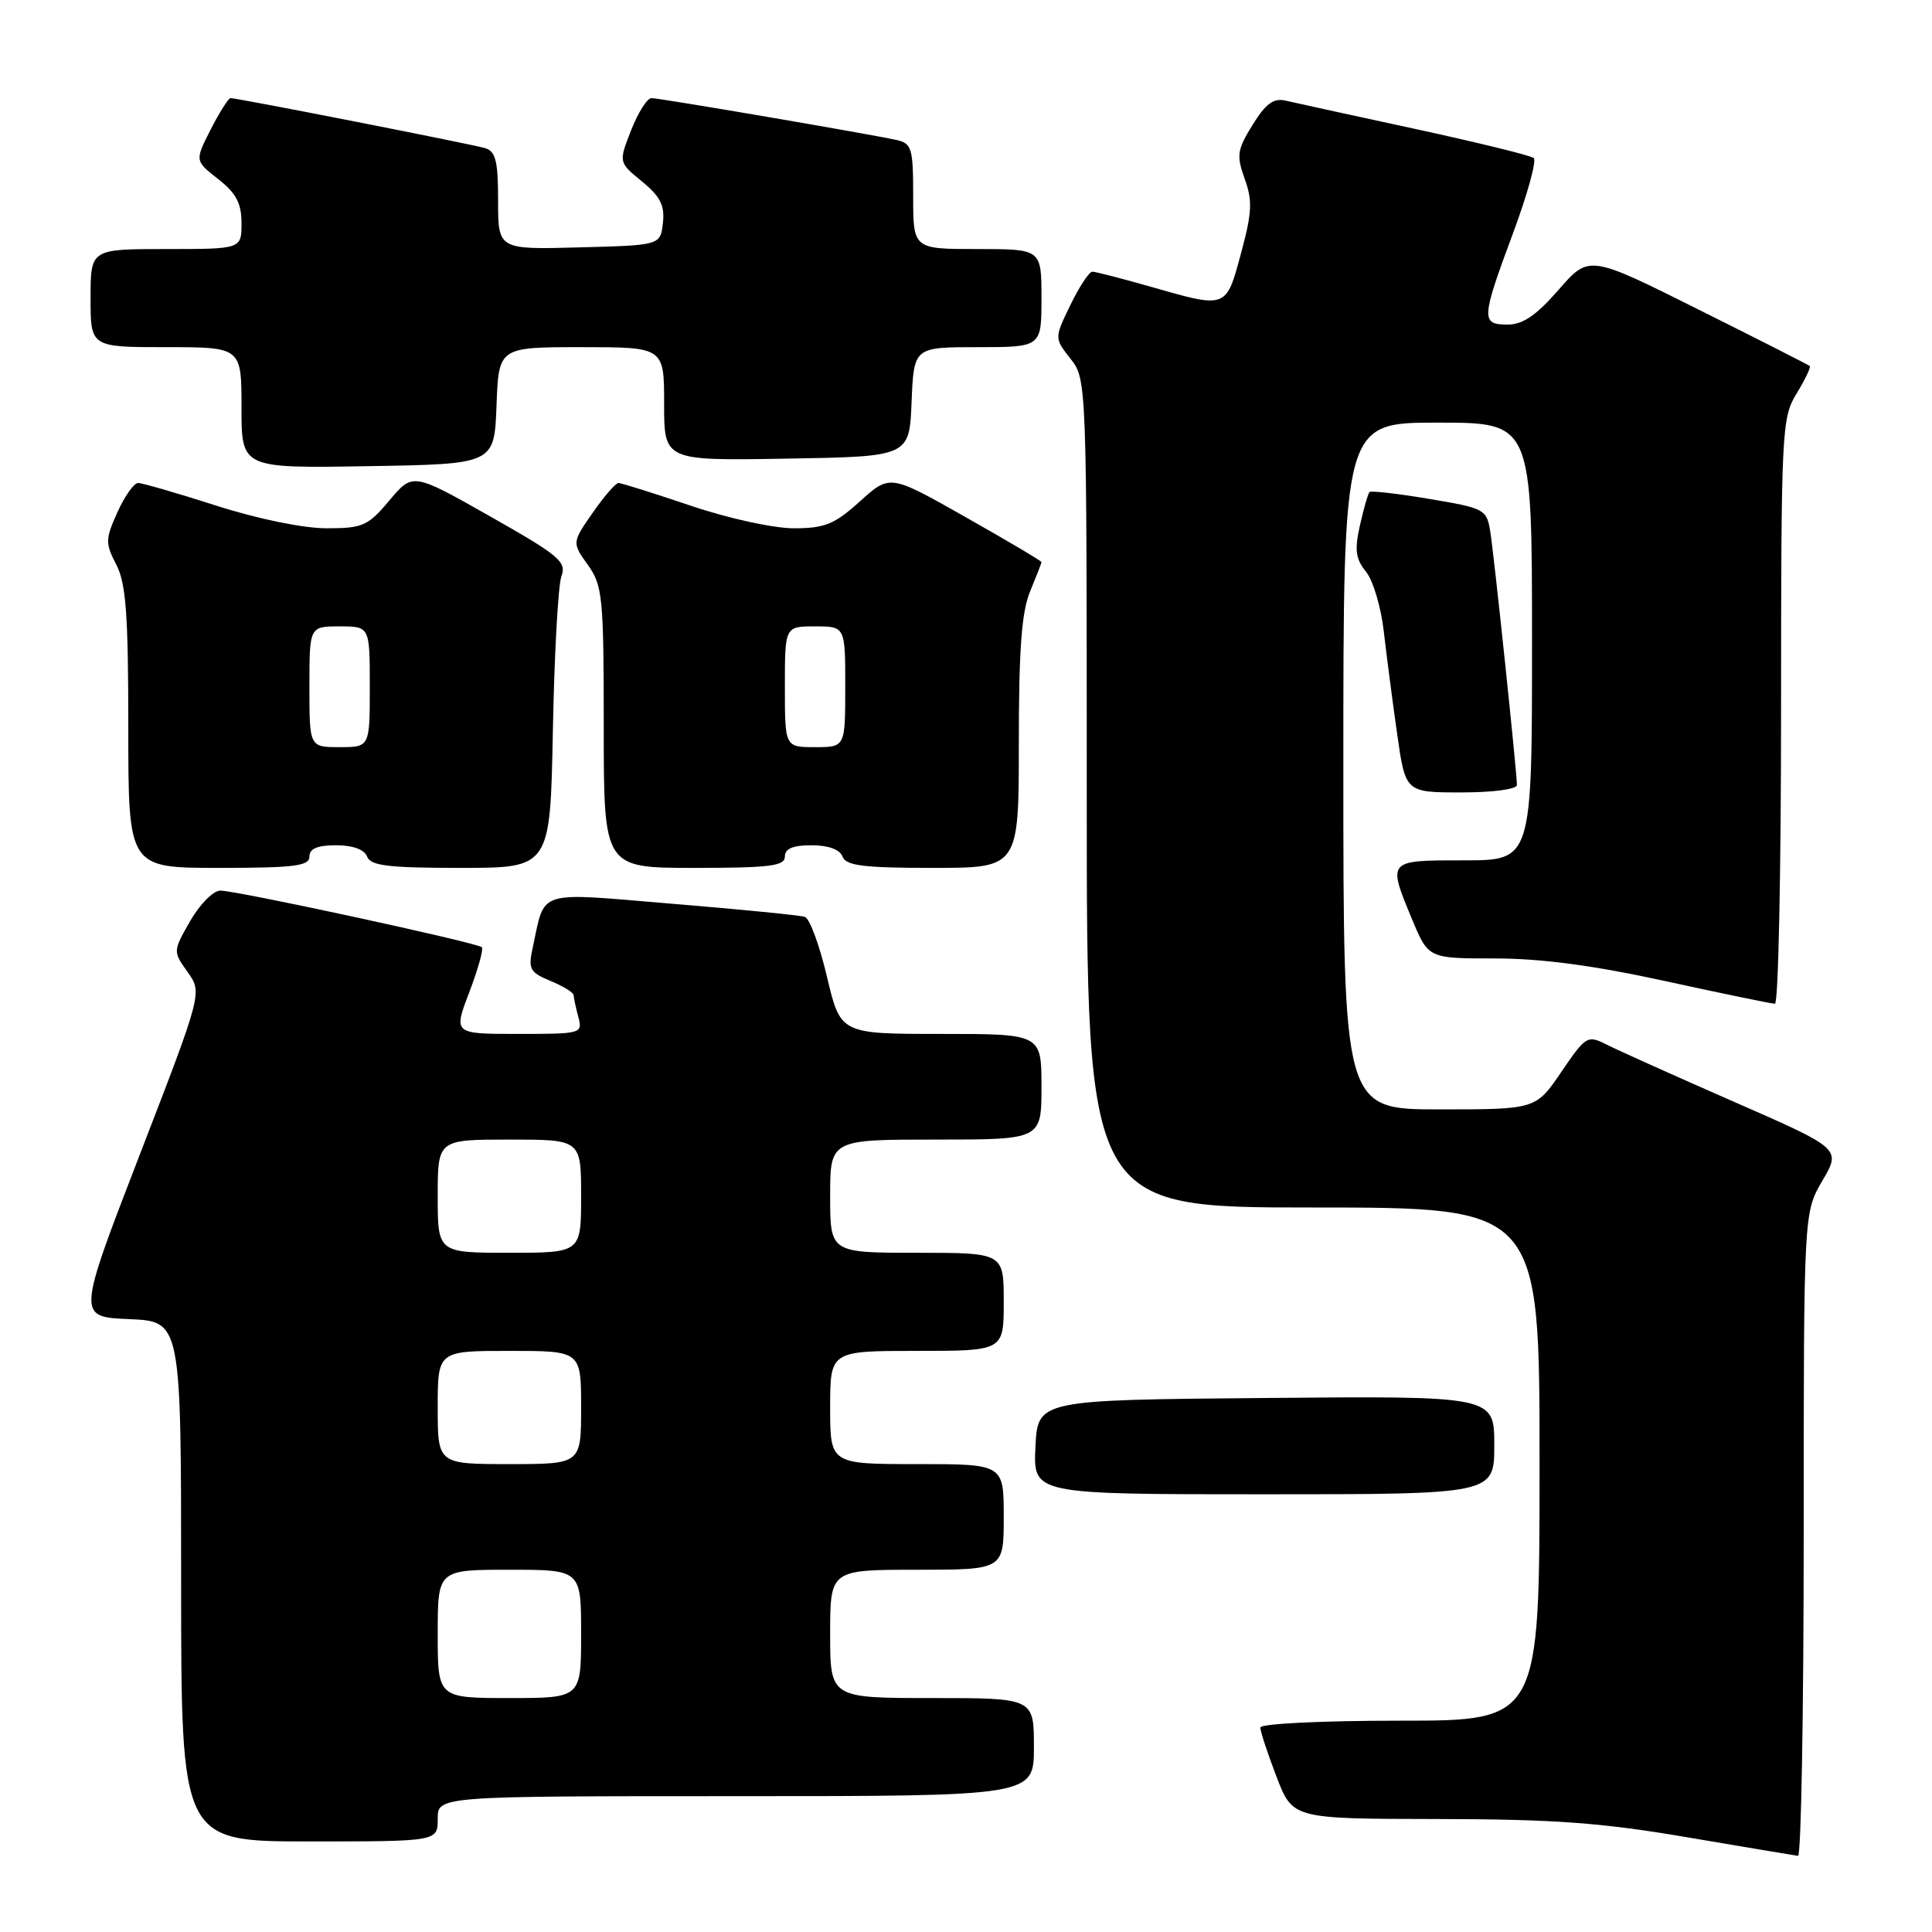 <?xml version="1.0" encoding="UTF-8" standalone="no"?>
<!DOCTYPE svg PUBLIC "-//W3C//DTD SVG 1.1//EN" "http://www.w3.org/Graphics/SVG/1.1/DTD/svg11.dtd" >
<svg xmlns="http://www.w3.org/2000/svg" xmlns:xlink="http://www.w3.org/1999/xlink" version="1.1" viewBox="0 0 256 256">
 <g >
 <path fill="currentColor"
d=" M 239.00 203.34 C 239.00 160.68 239.00 160.68 241.48 156.44 C 243.96 152.21 243.96 152.21 229.73 145.98 C 221.90 142.55 214.32 139.14 212.88 138.41 C 210.35 137.13 210.14 137.25 206.88 142.04 C 203.50 147.00 203.50 147.00 190.75 147.00 C 178.00 147.00 178.00 147.00 178.00 101.50 C 178.00 56.00 178.00 56.00 190.50 56.00 C 203.00 56.00 203.00 56.00 203.00 85.00 C 203.00 114.00 203.00 114.00 194.00 114.00 C 183.76 114.00 183.83 113.92 187.13 121.87 C 189.27 127.00 189.27 127.00 198.10 127.00 C 204.20 127.00 211.19 127.93 220.66 130.00 C 228.21 131.65 234.75 133.00 235.19 133.00 C 235.64 133.00 236.00 115.56 236.00 94.25 C 236.01 56.95 236.08 55.37 238.06 52.14 C 239.19 50.29 239.97 48.65 239.80 48.50 C 239.64 48.35 232.99 44.97 225.03 41.00 C 210.56 33.77 210.56 33.77 206.53 38.39 C 203.56 41.80 201.78 43.01 199.75 43.01 C 196.22 43.00 196.26 42.26 200.48 30.91 C 202.39 25.77 203.63 21.28 203.23 20.94 C 202.83 20.60 195.75 18.87 187.50 17.08 C 179.25 15.30 171.55 13.61 170.38 13.34 C 168.75 12.96 167.73 13.71 165.97 16.55 C 163.92 19.86 163.82 20.60 164.93 23.70 C 165.98 26.60 165.90 28.17 164.44 33.57 C 162.45 40.94 162.59 40.89 152.50 38.00 C 148.65 36.90 145.16 36.00 144.74 36.00 C 144.32 36.00 143.01 37.98 141.84 40.40 C 139.70 44.80 139.70 44.80 141.85 47.54 C 143.99 50.26 144.00 50.50 144.00 105.13 C 144.00 160.00 144.00 160.00 174.00 160.00 C 204.00 160.00 204.00 160.00 204.00 194.00 C 204.00 228.00 204.00 228.00 185.50 228.00 C 175.04 228.00 167.00 228.40 167.00 228.91 C 167.00 229.41 167.96 232.34 169.14 235.41 C 171.28 241.00 171.28 241.00 190.39 241.03 C 205.86 241.05 212.17 241.51 223.50 243.44 C 231.20 244.75 237.84 245.86 238.25 245.91 C 238.66 245.96 239.00 226.80 239.00 203.34 Z  M 58.00 241.00 C 58.00 238.00 58.00 238.00 97.50 238.00 C 137.00 238.00 137.00 238.00 137.00 231.50 C 137.00 225.00 137.00 225.00 123.50 225.00 C 110.00 225.00 110.00 225.00 110.00 216.50 C 110.00 208.00 110.00 208.00 121.50 208.00 C 133.00 208.00 133.00 208.00 133.00 201.00 C 133.00 194.00 133.00 194.00 121.50 194.00 C 110.00 194.00 110.00 194.00 110.00 186.50 C 110.00 179.00 110.00 179.00 121.50 179.00 C 133.00 179.00 133.00 179.00 133.00 172.50 C 133.00 166.00 133.00 166.00 121.50 166.00 C 110.00 166.00 110.00 166.00 110.00 158.50 C 110.00 151.00 110.00 151.00 124.00 151.00 C 138.00 151.00 138.00 151.00 138.00 144.00 C 138.00 137.00 138.00 137.00 124.68 137.00 C 111.37 137.00 111.37 137.00 109.58 129.43 C 108.60 125.27 107.28 121.69 106.65 121.49 C 106.02 121.28 98.14 120.50 89.15 119.76 C 70.81 118.23 72.28 117.77 70.58 125.61 C 69.97 128.40 70.21 128.85 72.95 129.98 C 74.63 130.67 76.01 131.53 76.01 131.87 C 76.02 132.22 76.30 133.51 76.63 134.75 C 77.22 136.96 77.06 137.00 68.65 137.00 C 60.07 137.00 60.07 137.00 62.18 131.48 C 63.34 128.44 64.09 125.76 63.84 125.51 C 63.24 124.91 31.34 118.00 29.19 118.01 C 28.26 118.01 26.47 119.83 25.20 122.04 C 22.91 126.05 22.91 126.06 24.86 128.80 C 26.81 131.54 26.81 131.54 18.51 153.02 C 10.22 174.50 10.22 174.50 17.11 174.79 C 24.00 175.09 24.00 175.09 24.00 209.54 C 24.00 244.00 24.00 244.00 41.00 244.00 C 58.00 244.00 58.00 244.00 58.00 241.00 Z  M 198.00 191.49 C 198.00 184.97 198.00 184.97 167.75 185.24 C 137.50 185.50 137.50 185.50 137.20 191.75 C 136.90 198.00 136.90 198.00 167.45 198.00 C 198.00 198.00 198.00 198.00 198.00 191.49 Z  M 41.00 113.50 C 41.00 112.45 42.06 112.00 44.53 112.00 C 46.75 112.00 48.28 112.56 48.64 113.50 C 49.11 114.72 51.45 115.00 61.06 115.00 C 72.91 115.00 72.91 115.00 73.26 96.75 C 73.45 86.71 73.96 77.54 74.39 76.36 C 75.10 74.44 74.11 73.61 64.94 68.42 C 54.70 62.62 54.70 62.62 51.60 66.31 C 48.75 69.70 48.07 70.00 43.26 70.00 C 40.19 70.00 34.15 68.76 28.66 67.00 C 23.51 65.35 18.85 64.00 18.30 64.00 C 17.75 64.00 16.52 65.74 15.56 67.87 C 13.95 71.44 13.94 71.98 15.41 74.82 C 16.70 77.31 17.00 81.44 17.00 96.45 C 17.00 115.00 17.00 115.00 29.00 115.00 C 39.00 115.00 41.00 114.75 41.00 113.50 Z  M 104.00 113.50 C 104.00 112.45 105.06 112.00 107.53 112.00 C 109.75 112.00 111.28 112.56 111.64 113.50 C 112.10 114.71 114.40 115.00 123.61 115.00 C 135.00 115.00 135.00 115.00 135.00 98.47 C 135.00 86.03 135.37 81.05 136.50 78.35 C 137.32 76.37 138.00 74.63 138.00 74.48 C 138.00 74.33 133.48 71.65 127.96 68.53 C 117.92 62.84 117.92 62.84 113.96 66.42 C 110.57 69.48 109.30 70.00 105.18 70.00 C 102.48 70.00 96.49 68.69 91.50 67.00 C 86.62 65.35 82.32 64.00 81.95 64.00 C 81.58 64.00 80.04 65.78 78.53 67.95 C 75.79 71.90 75.79 71.90 77.90 74.86 C 79.85 77.60 80.00 79.11 80.00 96.40 C 80.00 115.00 80.00 115.00 92.00 115.00 C 102.00 115.00 104.00 114.75 104.00 113.50 Z  M 201.00 104.01 C 201.00 102.35 197.99 73.72 197.47 70.44 C 197.00 67.49 196.73 67.34 189.40 66.11 C 185.24 65.41 181.67 65.00 181.47 65.20 C 181.27 65.40 180.70 67.38 180.20 69.60 C 179.47 72.87 179.62 74.05 181.00 75.75 C 181.94 76.91 183.00 80.48 183.36 83.68 C 183.73 86.88 184.52 92.99 185.13 97.25 C 186.23 105.00 186.23 105.00 193.62 105.00 C 197.85 105.00 201.00 104.58 201.00 104.01 Z  M 65.79 53.75 C 66.08 46.00 66.08 46.00 77.04 46.00 C 88.00 46.00 88.00 46.00 88.00 53.52 C 88.00 61.05 88.00 61.05 104.25 60.77 C 120.50 60.50 120.50 60.50 120.79 53.25 C 121.09 46.00 121.09 46.00 129.54 46.00 C 138.00 46.00 138.00 46.00 138.00 39.50 C 138.00 33.00 138.00 33.00 129.50 33.00 C 121.00 33.00 121.00 33.00 121.00 26.02 C 121.00 19.59 120.82 19.00 118.75 18.54 C 115.00 17.72 87.40 13.00 86.32 13.00 C 85.76 13.00 84.55 14.91 83.63 17.25 C 81.96 21.50 81.96 21.50 85.06 24.04 C 87.50 26.04 88.10 27.23 87.84 29.54 C 87.50 32.50 87.50 32.50 76.75 32.78 C 66.00 33.07 66.00 33.07 66.00 26.60 C 66.00 21.31 65.68 20.04 64.25 19.62 C 62.45 19.09 31.46 13.00 30.55 13.00 C 30.27 13.00 29.09 14.87 27.92 17.15 C 25.81 21.30 25.81 21.30 28.90 23.72 C 31.29 25.59 32.00 26.93 32.00 29.57 C 32.00 33.00 32.00 33.00 22.00 33.00 C 12.00 33.00 12.00 33.00 12.00 39.50 C 12.00 46.00 12.00 46.00 22.00 46.00 C 32.00 46.00 32.00 46.00 32.00 54.02 C 32.00 62.05 32.00 62.05 48.75 61.77 C 65.50 61.50 65.50 61.50 65.79 53.75 Z  M 58.00 216.50 C 58.00 208.00 58.00 208.00 67.50 208.00 C 77.00 208.00 77.00 208.00 77.00 216.50 C 77.00 225.00 77.00 225.00 67.50 225.00 C 58.00 225.00 58.00 225.00 58.00 216.50 Z  M 58.00 186.50 C 58.00 179.00 58.00 179.00 67.50 179.00 C 77.00 179.00 77.00 179.00 77.00 186.50 C 77.00 194.00 77.00 194.00 67.50 194.00 C 58.00 194.00 58.00 194.00 58.00 186.50 Z  M 58.00 158.50 C 58.00 151.00 58.00 151.00 67.50 151.00 C 77.00 151.00 77.00 151.00 77.00 158.50 C 77.00 166.00 77.00 166.00 67.50 166.00 C 58.00 166.00 58.00 166.00 58.00 158.50 Z  M 41.00 91.00 C 41.00 83.00 41.00 83.00 45.00 83.00 C 49.00 83.00 49.00 83.00 49.00 91.00 C 49.00 99.00 49.00 99.00 45.00 99.00 C 41.00 99.00 41.00 99.00 41.00 91.00 Z  M 104.00 91.00 C 104.00 83.00 104.00 83.00 108.00 83.00 C 112.00 83.00 112.00 83.00 112.00 91.00 C 112.00 99.00 112.00 99.00 108.00 99.00 C 104.00 99.00 104.00 99.00 104.00 91.00 Z "/>
</g>
</svg>